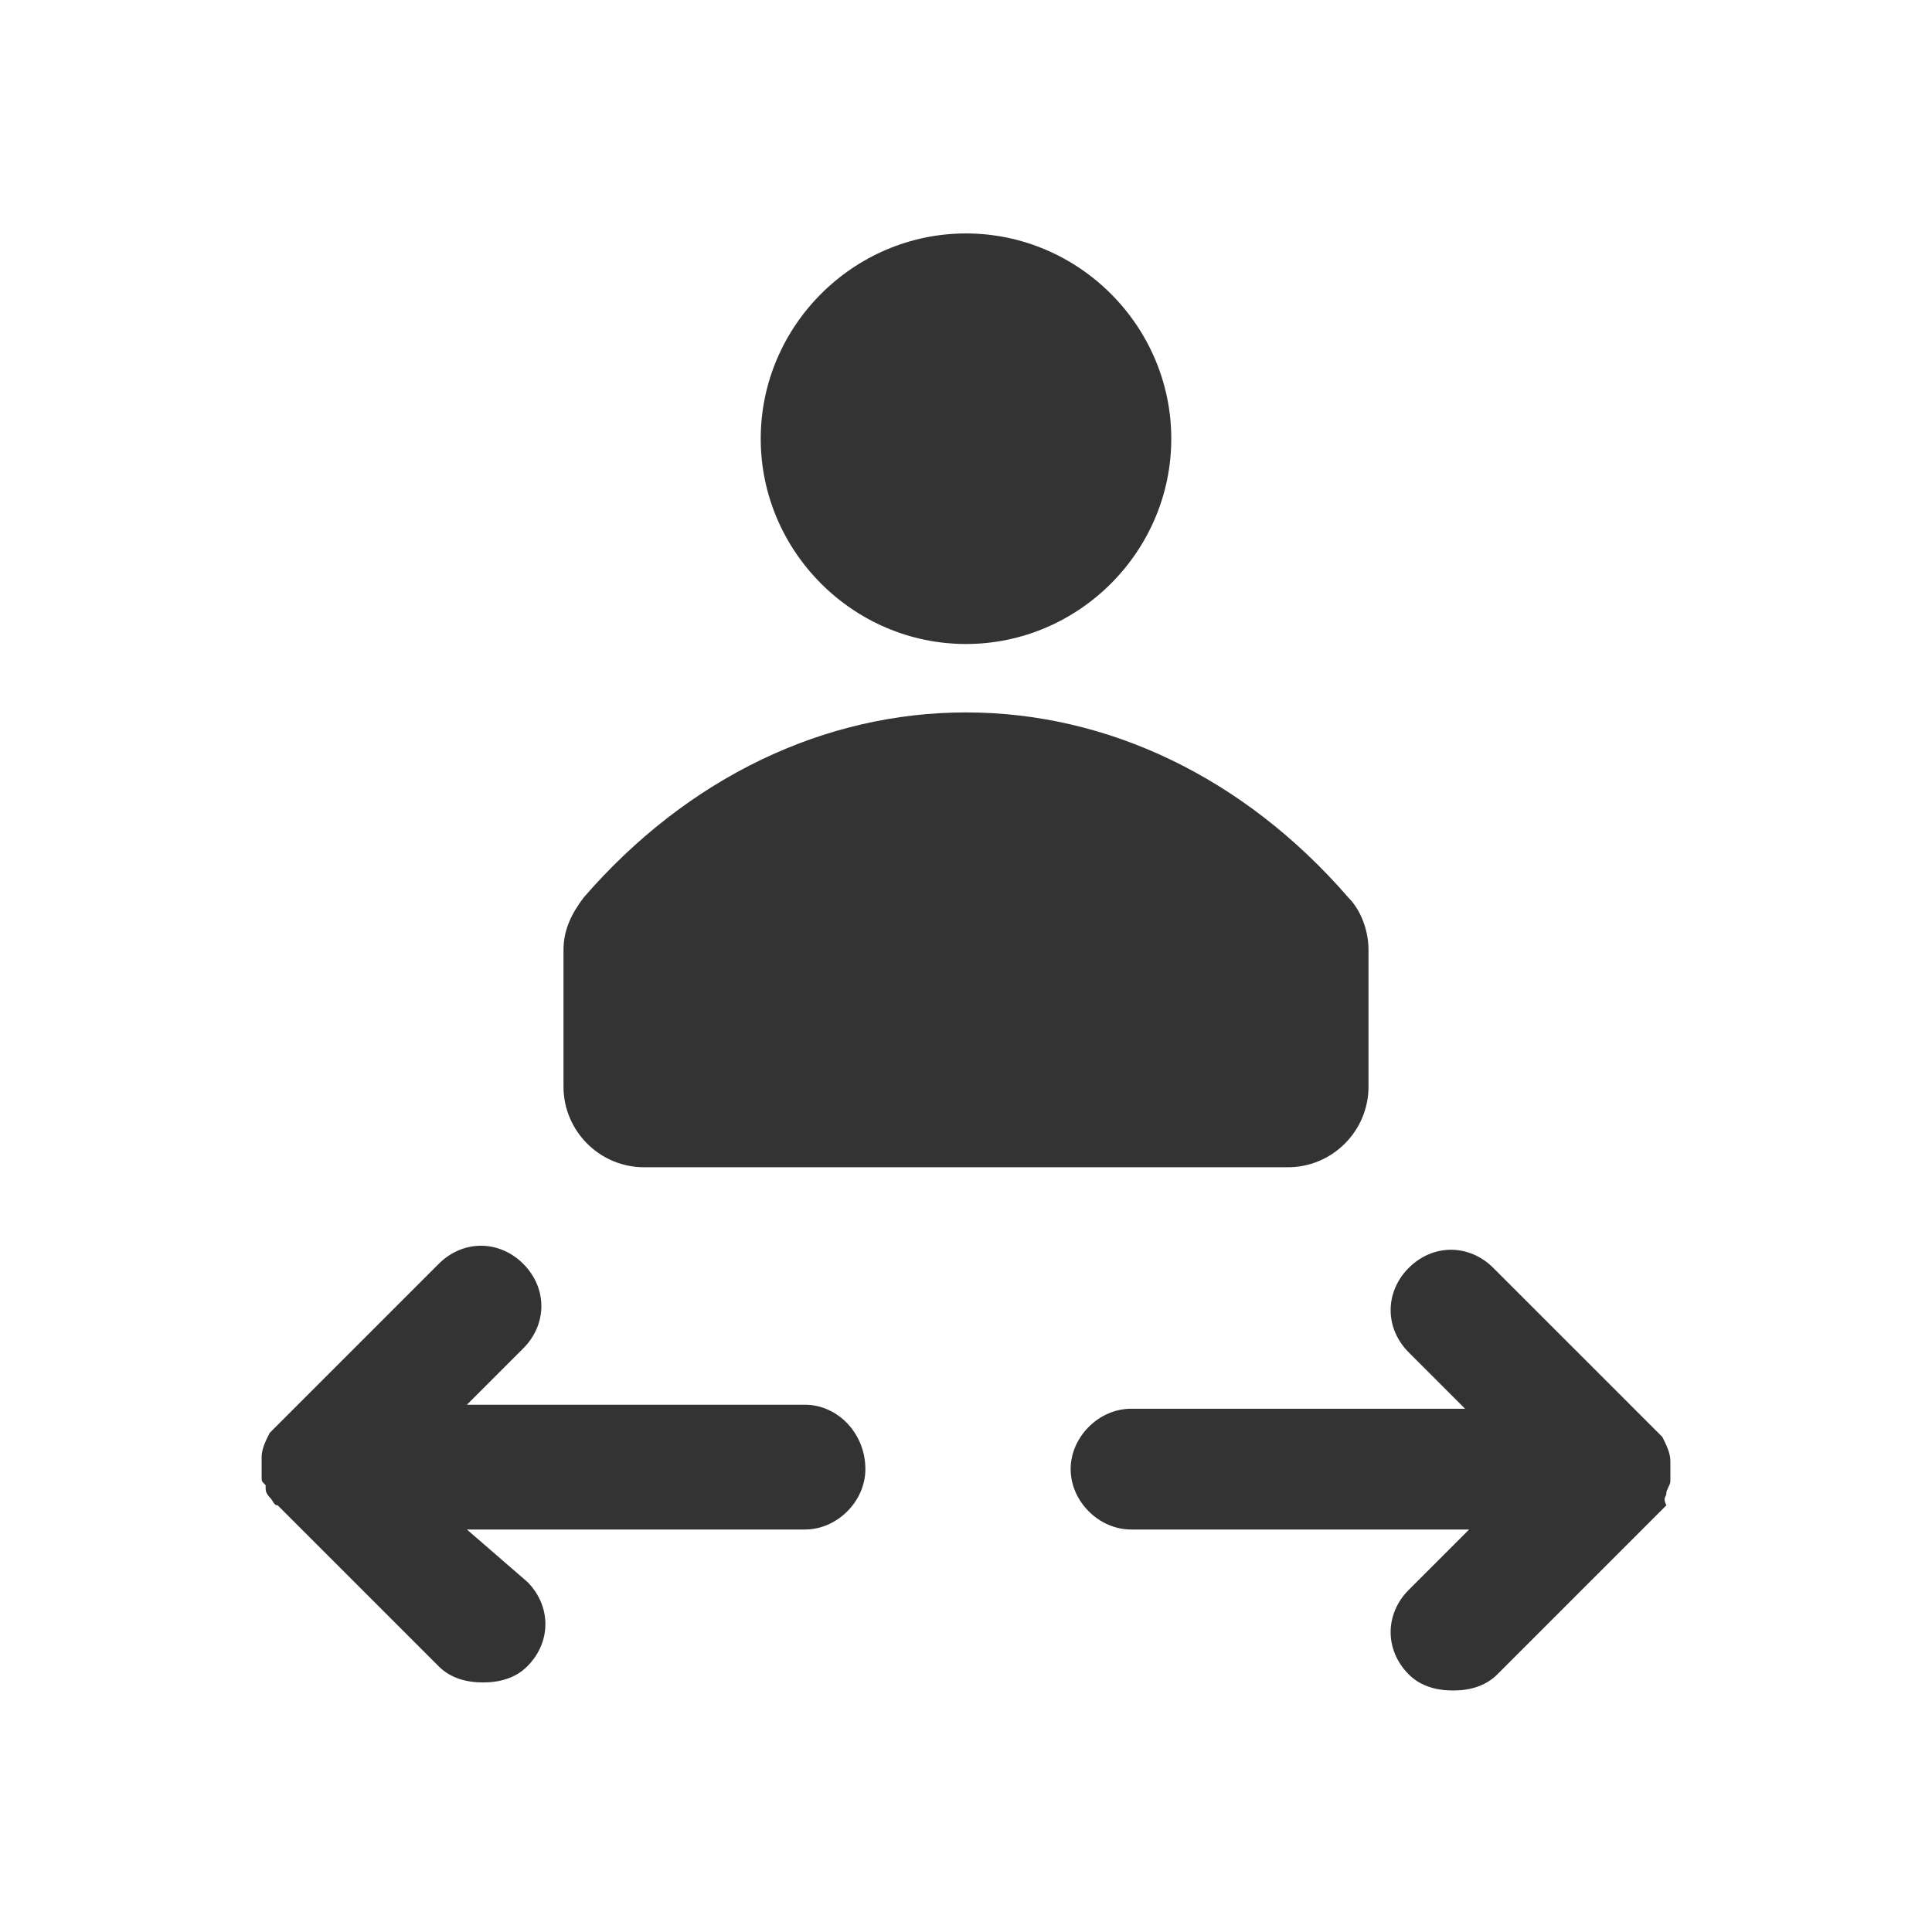 <?xml version="1.0" encoding="UTF-8"?>
<svg width="24px" height="24px" viewBox="0 0 24 24" version="1.1" xmlns="http://www.w3.org/2000/svg" xmlns:xlink="http://www.w3.org/1999/xlink">
    <title>⭕ Action / Switch User</title>
    <defs>
        <path d="M9.45,5.45 C9.45,4.05 10.6,2.9 12,2.9 C13.4,2.9 14.55,4.05 14.55,5.45 C14.55,6.85 13.4,8 12,8 C10.6,8 9.45,6.85 9.45,5.45 Z M8,14.5 L16,14.5 C16.55,14.5 17,14.05 17,13.5 L17,11.8 C17,11.55 16.9,11.3 16.75,11.15 C15.45,9.65 13.75,8.85 12,8.85 C10.25,8.85 8.55,9.65 7.25,11.15 C7.1,11.35 7,11.55 7,11.8 L7,13.5 C7,14.05 7.45,14.5 8,14.5 Z M10,17.45 L5.8,17.45 L6.5,16.75 C6.8,16.45 6.8,16 6.5,15.7 C6.2,15.4 5.75,15.4 5.45,15.7 L3.45,17.7 C3.4,17.75 3.4,17.75 3.35,17.8 C3.3,17.9 3.25,18 3.25,18.1 L3.25,18.2 L3.25,18.25 L3.25,18.35 C3.25,18.4 3.25,18.4 3.3,18.45 C3.3,18.45 3.3,18.45 3.3,18.5 C3.3,18.55 3.35,18.6 3.35,18.6 C3.4,18.65 3.4,18.7 3.45,18.7 L5.45,20.7 C5.6,20.85 5.8,20.9 6,20.9 C6.2,20.9 6.4,20.85 6.55,20.7 C6.85,20.4 6.85,19.95 6.55,19.65 L5.8,19 L10,19 C10.4,19 10.75,18.65 10.75,18.25 C10.75,17.8 10.4,17.45 10,17.45 Z M20.7,18.55 C20.7,18.55 20.7,18.5 20.7,18.55 C20.7,18.5 20.75,18.45 20.75,18.4 L20.75,18.3 L20.75,18.25 L20.75,18.15 C20.75,18.05 20.7,17.95 20.65,17.85 L20.55,17.75 L18.55,15.75 C18.25,15.45 17.8,15.45 17.5,15.75 C17.2,16.05 17.2,16.5 17.5,16.8 L18.2,17.5 L14.05,17.5 C13.65,17.5 13.3,17.85 13.3,18.25 C13.3,18.65 13.65,19 14.05,19 L18.25,19 L17.5,19.75 C17.2,20.05 17.2,20.5 17.5,20.8 C17.65,20.95 17.85,21 18.05,21 C18.25,21 18.45,20.95 18.6,20.8 L20.6,18.8 L20.7,18.7 C20.65,18.6 20.7,18.6 20.7,18.55 L20.7,18.55 Z" id="path-1"></path>
    </defs>
    <g id="⭕-Action-/-Switch-User" stroke="none" stroke-width="1" fill="none" fill-rule="evenodd">
        <mask id="mask-2" fill="white">
            <use xlink:href="#path-1"></use>
        </mask>
        <use id="Color" fill="#333333" xlink:href="#path-1"></use>
    </g>
</svg>